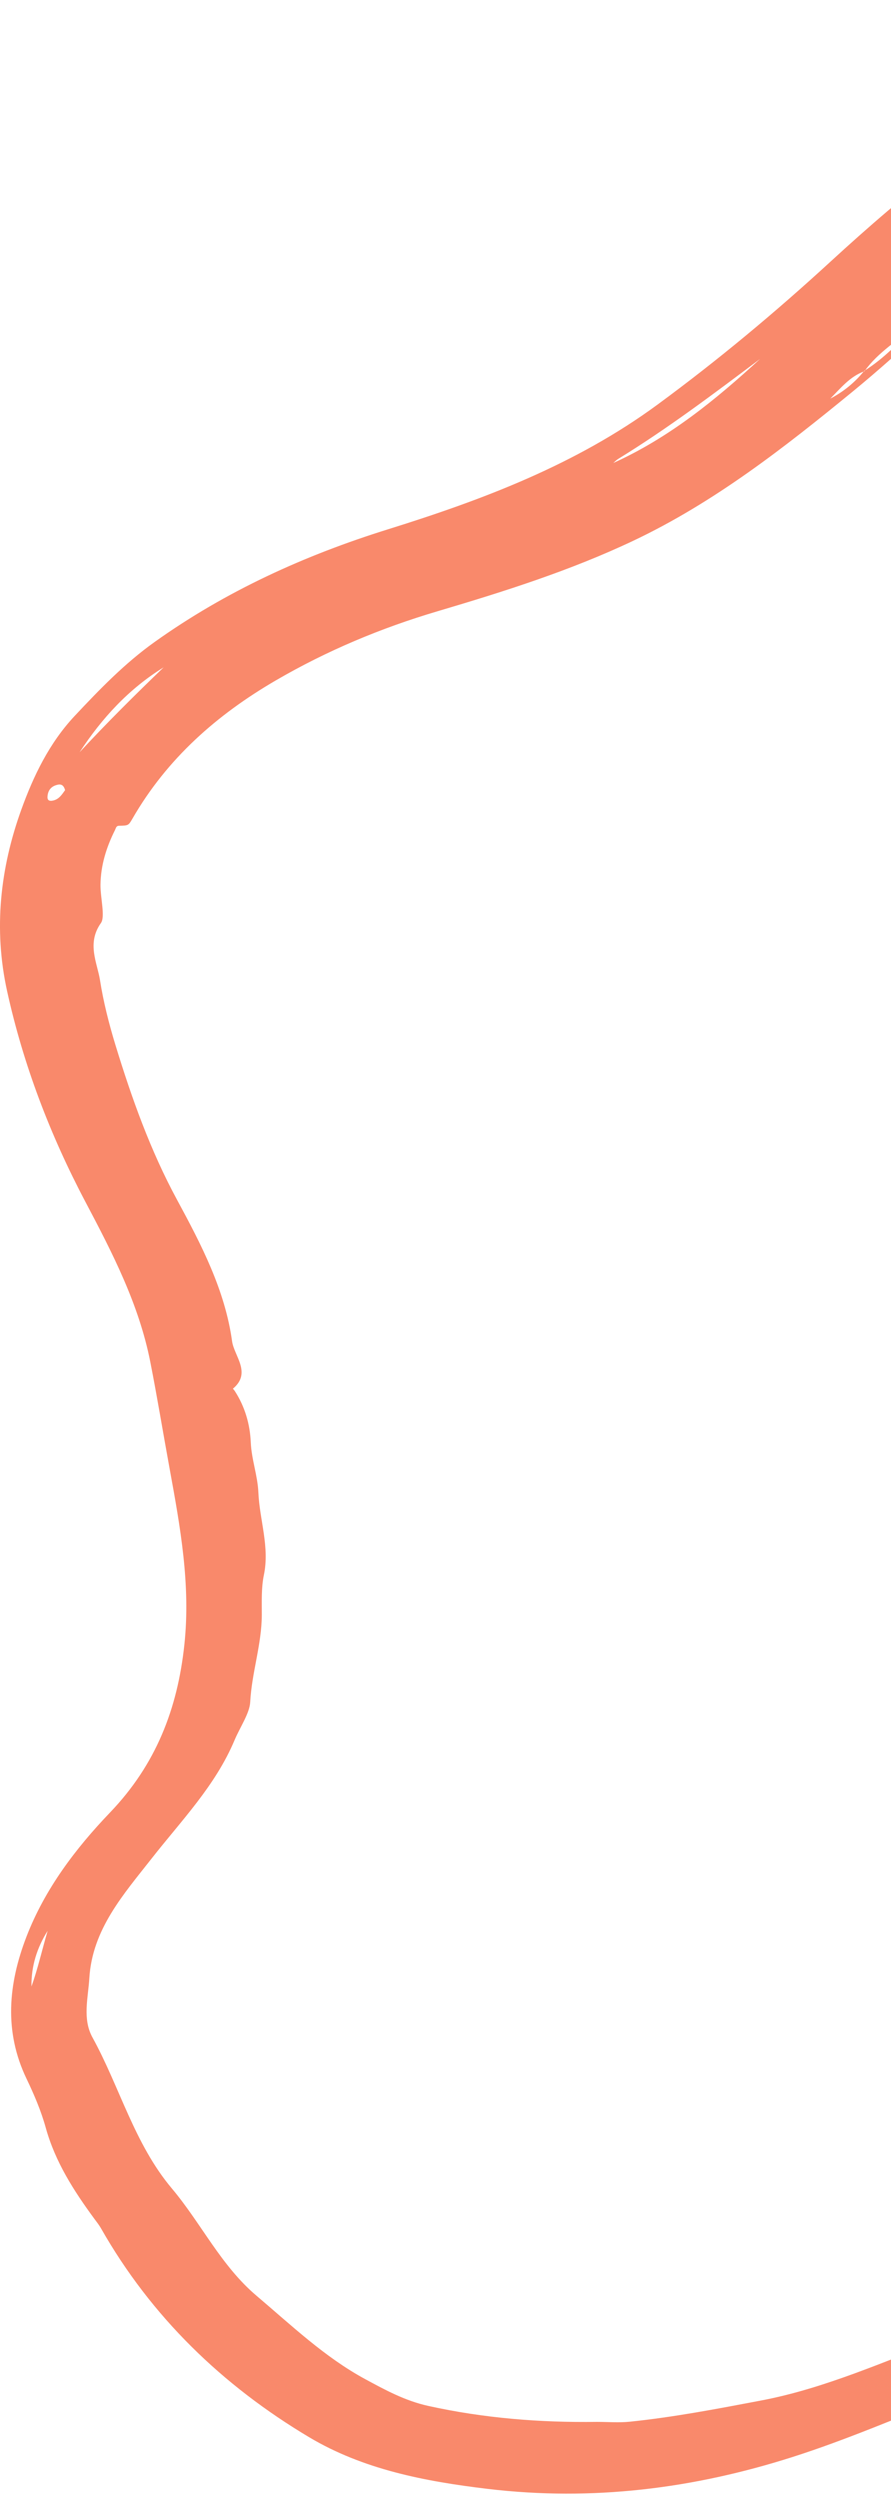 <svg width="61" height="171" viewBox="0 0 61 171" fill="none" xmlns="http://www.w3.org/2000/svg">
<path fill-rule="evenodd" clip-rule="evenodd" d="M4.456 54.045C4.382 53.767 4.24 53.618 3.979 53.668C3.529 53.755 3.277 54.032 3.252 54.496C3.238 54.751 3.388 54.8 3.6 54.763C4.035 54.685 4.237 54.345 4.456 54.045ZM2.155 135.872C2.6 134.622 2.888 133.333 3.261 132.066C2.529 133.227 2.133 134.489 2.155 135.872ZM5.449 51.453C7.303 49.454 9.238 47.535 11.203 45.645C8.815 47.119 6.97 49.127 5.449 51.453ZM41.987 31.669C45.815 29.938 48.998 27.344 52.037 24.549C48.867 26.931 45.702 29.315 42.318 31.392C42.197 31.466 42.097 31.576 41.987 31.669ZM85.763 127.863C84.65 131.664 82.442 134.888 81.33 138.577C82.728 137.591 86.339 129.101 85.763 127.863ZM40.868 165.652C41.615 165.652 42.368 165.717 43.106 165.641C46.133 165.33 49.119 164.756 52.105 164.19C56.535 163.351 60.622 161.469 64.814 159.924C66.749 159.211 68.599 158.238 69.909 156.522C74.24 150.852 77.727 144.747 80.202 138.008C82.178 132.631 84.749 127.474 86.86 122.143C88.368 118.337 89.33 114.35 89.761 110.258C90.12 106.849 89.919 103.43 89.943 100.014C89.963 97.205 89.913 94.398 90.09 91.58C90.215 89.595 89.769 87.527 89.599 85.494C89.299 81.914 89.353 78.378 90.441 74.904C91.445 71.7 92.806 68.649 94.496 65.767C97.917 59.931 102.205 54.732 106.703 49.712C109.119 47.016 111.489 44.294 113.487 41.273C117.163 35.713 118.926 29.572 118.774 22.924C118.656 17.726 116.379 13.69 111.895 10.948C104.1 6.182 95.871 4.657 87.037 7.56C80.195 9.807 74.103 13.379 68.531 17.915C65.055 20.745 61.882 23.912 58.416 26.75C53.695 30.616 48.899 34.366 43.339 36.995C39.037 39.029 34.514 40.46 29.965 41.806C26.082 42.954 22.379 44.505 18.881 46.54C14.843 48.888 11.433 51.893 9.073 55.986C8.793 56.474 8.782 56.468 8.143 56.481C7.95 56.485 7.938 56.646 7.873 56.775C7.282 57.954 6.896 59.183 6.88 60.516C6.87 61.416 7.217 62.703 6.909 63.136C5.92 64.526 6.665 65.873 6.847 67.044C7.074 68.497 7.454 70.005 7.899 71.461C9.017 75.116 10.3 78.705 12.121 82.063C13.79 85.143 15.407 88.25 15.889 91.739C16.028 92.749 17.246 93.904 15.946 94.984C15.945 94.984 16.037 95.085 16.076 95.145C16.766 96.209 17.115 97.41 17.168 98.644C17.218 99.823 17.64 100.925 17.69 102.09C17.772 103.97 18.469 105.798 18.066 107.73C17.883 108.608 17.926 109.541 17.924 110.449C17.921 112.471 17.235 114.397 17.13 116.424C17.09 117.183 16.427 118.148 16.061 119.017C14.752 122.134 12.428 124.508 10.39 127.108C8.472 129.554 6.318 131.952 6.116 135.305C6.035 136.658 5.632 138.085 6.33 139.355C8.208 142.767 9.195 146.635 11.771 149.693C13.776 152.074 15.122 154.959 17.564 157.027C19.953 159.05 22.234 161.228 24.993 162.723C26.348 163.456 27.721 164.207 29.311 164.558C33.132 165.401 36.975 165.706 40.868 165.652ZM72.487 8.2C72.698 8.136 72.927 8.104 73.117 8.002C77.887 5.466 82.858 3.457 88.13 2.224C88.32 2.179 88.582 2.185 88.695 1.893C88.338 1.944 88.003 1.983 87.671 2.041C83.293 2.802 79.236 4.473 75.295 6.451C74.314 6.943 73.24 7.326 72.507 8.223C71.332 8.305 70.615 9.296 69.598 9.704C69.42 9.776 69.228 10.1 69.499 10.375C69.59 10.466 69.714 10.524 69.77 10.417C70.362 9.289 71.798 9.2 72.487 8.2ZM59.163 25.369C60.528 24.52 61.614 23.361 62.697 22.2C61.53 23.268 60.12 24.068 59.185 25.392C58.189 25.745 57.553 26.554 56.841 27.267C57.745 26.796 58.521 26.165 59.163 25.369ZM89.27 133.903C88.478 136.07 87.72 138.223 86.117 140.007C85.148 141.085 84.376 142.382 83.736 143.69C83.505 144.164 83.079 144.308 82.837 144.732C82.272 145.722 82.064 146.841 81.34 147.803C79.708 149.972 78.097 152.15 76.394 154.268C75.27 155.666 74.218 157.134 73.049 158.499C70.873 161.041 68.095 162.747 65.011 163.961C61.448 165.364 57.918 166.886 54.276 168.049C47.487 170.217 40.559 171.09 33.389 170.235C29.069 169.72 24.862 168.904 21.16 166.698C15.239 163.169 10.358 158.47 6.911 152.408C6.782 152.181 6.616 151.975 6.46 151.763C5.051 149.847 3.779 147.867 3.132 145.533C2.812 144.378 2.338 143.27 1.816 142.181C0.265 138.95 0.563 135.697 1.815 132.457C3.076 129.195 5.181 126.426 7.534 123.971C10.678 120.691 12.153 116.886 12.623 112.489C13.06 108.399 12.342 104.438 11.614 100.462C11.167 98.023 10.767 95.573 10.287 93.14C9.512 89.218 7.708 85.722 5.855 82.218C3.443 77.654 1.6 72.85 0.485 67.785C-0.448 63.546 0.012 59.384 1.456 55.387C2.287 53.084 3.368 50.825 5.121 48.959C6.826 47.143 8.547 45.364 10.581 43.914C15.47 40.427 20.86 37.98 26.574 36.2C33.098 34.167 39.452 31.762 45.026 27.666C49.157 24.632 53.087 21.357 56.861 17.893C62.001 13.176 67.385 8.784 73.606 5.537C79.637 2.389 85.935 -0.062 92.829 0.001C103.205 0.096 112.088 3.763 118.382 12.297C123.036 18.609 123.79 25.842 122.269 33.394C121.995 34.758 121.717 36.121 121.398 37.474C120.58 40.952 119.165 44.149 117.088 47.081C115.877 48.79 114.572 50.427 113.36 52.118C111.938 54.102 110.354 55.92 108.716 57.693C106.82 59.746 105.14 61.95 103.543 64.231C102.987 65.025 102.105 65.507 101.567 66.362C99.533 69.595 97.418 72.78 95.966 76.336C95.182 78.255 94.383 80.127 94.228 82.29C94.134 83.616 94.215 84.938 94.099 86.256C93.926 88.23 94.267 90.175 94.581 92.105C94.701 92.845 93.803 93.445 93.996 93.496C95.043 93.774 94.307 94.362 94.329 94.79C94.341 95.043 94.181 95.32 94.238 95.552C95.21 99.495 94.79 103.522 94.873 107.504C94.95 111.201 95.273 114.967 94.273 118.591C93.908 119.912 93.642 121.269 93.258 122.59C92.796 124.174 91.944 125.66 91.802 127.313C91.602 129.642 90.425 131.593 89.577 133.674C89.531 133.789 89.359 133.852 89.244 133.943C89.353 132.703 90.368 131.779 90.403 130.504C89.534 132.353 88.448 134.104 87.997 136.142C88.421 135.396 88.846 134.65 89.27 133.903Z" fill="#F9896B"/>
</svg>

